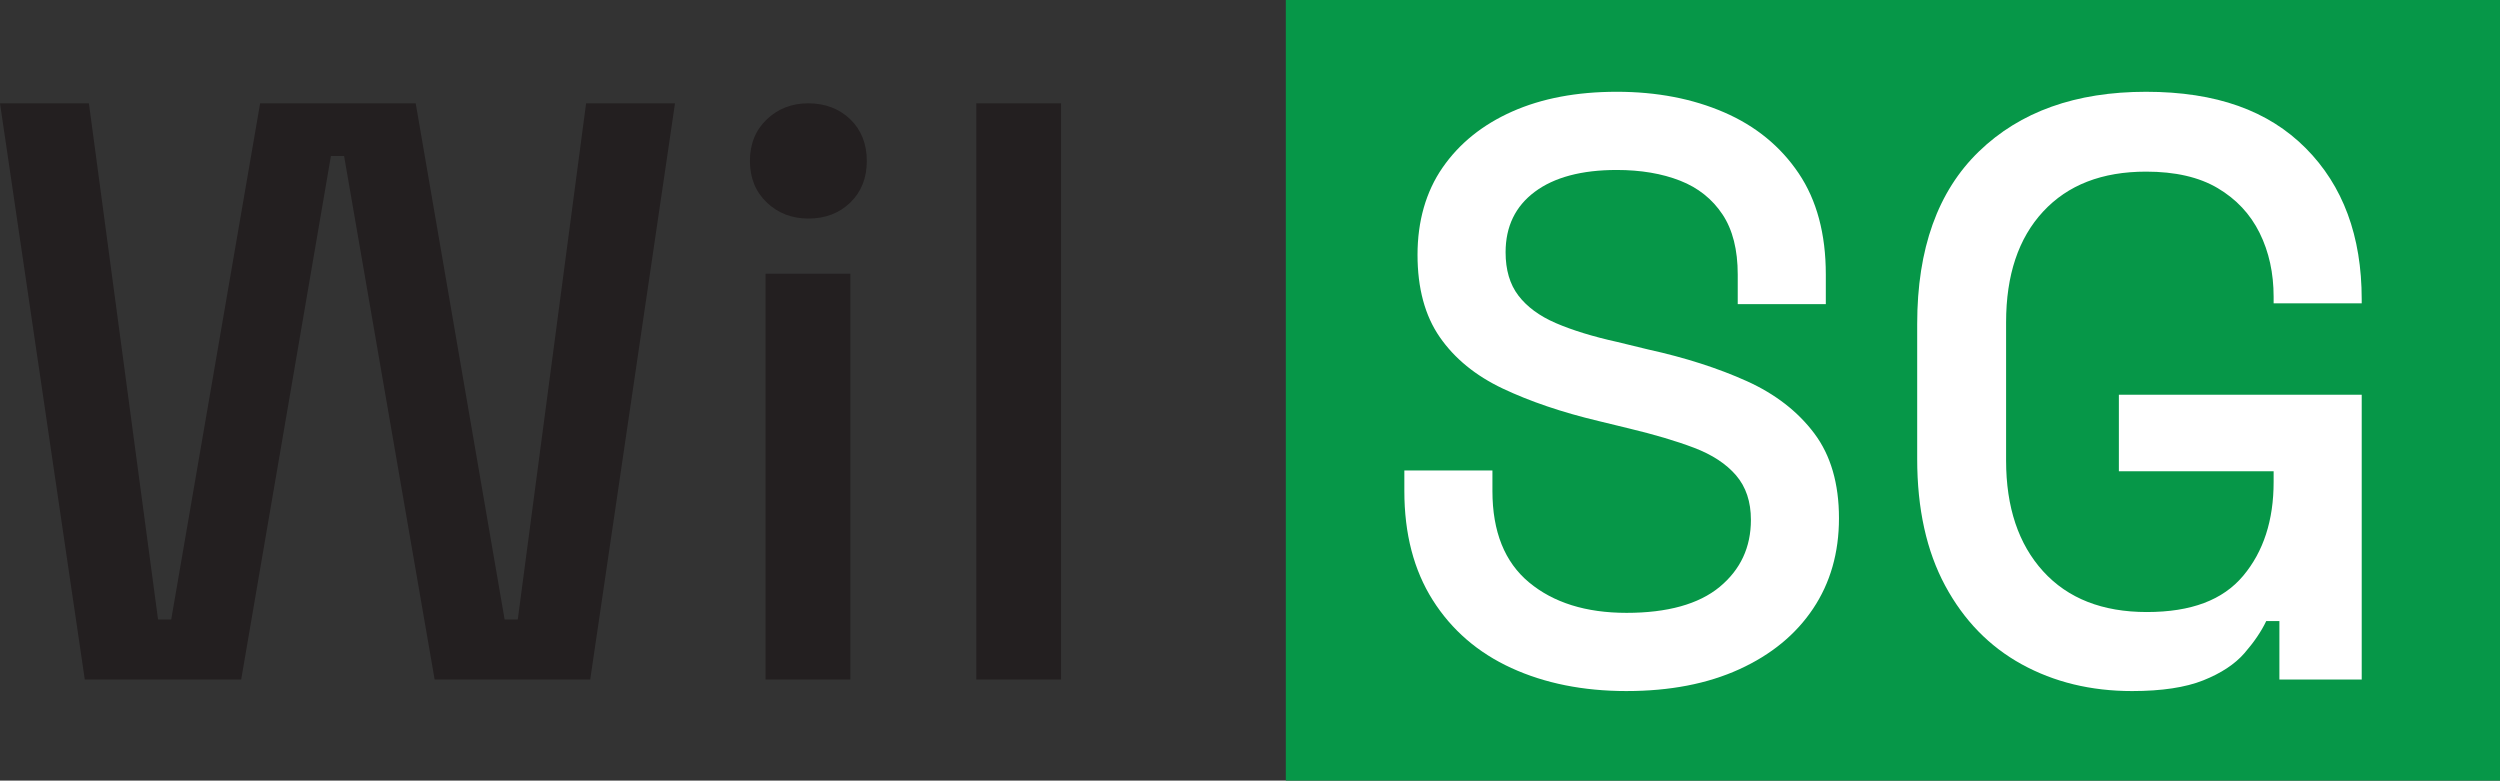 <?xml version="1.0" encoding="UTF-8"?>
<svg id="Layer_2" data-name="Layer 2" xmlns="http://www.w3.org/2000/svg" viewBox="0 0 242.96 75.86">
  <rect x="0" y="0" width="242.96" height="75.86" fill="#333333" stroke="none"/>
  <defs>
    <style>
      .cls-1 {
        fill: #fff;
      }

      .cls-2 {
        fill: #231f20;
      }

      .cls-3 {
        fill: #069748;
      }
    </style>
  </defs>
  <g id="Layer_1-2" data-name="Layer 1">
    <g id="Logo">
      <g>
        <path class="cls-2" d="M8.24,66.04L0,10.04H8.64l6.72,50.16h1.28L25.28,10.04h15.12l8.64,50.16h1.28l6.64-50.16h8.64l-8.24,56h-15.12L33.44,15.16h-1.28l-8.72,50.88H8.24Z"/>
        <path class="cls-2" d="M78.56,21.24c-1.6,0-2.95-.52-4.04-1.56-1.09-1.04-1.64-2.39-1.64-4.04s.55-3,1.64-4.04c1.09-1.04,2.44-1.56,4.04-1.56s3.01,.52,4.08,1.56c1.07,1.04,1.6,2.39,1.6,4.04s-.53,3-1.6,4.04c-1.07,1.04-2.43,1.56-4.08,1.56Zm-4.16,44.8V26.6h8.24v39.44h-8.24Z"/>
        <path class="cls-2" d="M94.88,66.04V10.04h8.24v56h-8.24Z"/>
      </g>
      <rect class="cls-3" x="124.96" width="118" height="75.86"/>
      <g>
        <path class="cls-1" d="M158.08,67.16c-4.21,0-7.95-.75-11.2-2.24-3.25-1.49-5.8-3.69-7.64-6.6-1.84-2.91-2.76-6.44-2.76-10.6v-2h8.56v2c0,3.95,1.19,6.91,3.56,8.88,2.37,1.97,5.53,2.96,9.48,2.96s7.01-.84,9.04-2.52c2.03-1.68,3.04-3.85,3.04-6.52,0-1.76-.48-3.2-1.44-4.32s-2.32-2.01-4.08-2.68c-1.76-.67-3.87-1.29-6.32-1.88l-2.96-.72c-3.57-.85-6.68-1.91-9.32-3.16-2.64-1.25-4.68-2.92-6.12-5-1.44-2.08-2.16-4.75-2.16-8s.81-6.13,2.44-8.48c1.63-2.35,3.88-4.16,6.76-5.44,2.88-1.28,6.27-1.92,10.16-1.92s7.37,.67,10.44,2c3.07,1.33,5.48,3.31,7.24,5.92,1.76,2.61,2.64,5.89,2.64,9.84v2.88h-8.56v-2.88c0-2.4-.49-4.35-1.48-5.84-.99-1.49-2.36-2.59-4.12-3.28-1.76-.69-3.81-1.04-6.16-1.04-3.41,0-6.07,.71-7.96,2.12-1.89,1.41-2.84,3.37-2.84,5.88,0,1.71,.41,3.11,1.24,4.2,.83,1.09,2.04,1.99,3.64,2.68,1.6,.69,3.6,1.31,6,1.84l2.96,.72c3.63,.8,6.83,1.83,9.6,3.08,2.77,1.25,4.96,2.95,6.56,5.08,1.6,2.13,2.4,4.88,2.4,8.24s-.84,6.29-2.52,8.8c-1.68,2.51-4.07,4.47-7.16,5.88-3.09,1.41-6.75,2.12-10.96,2.12Z"/>
        <path class="cls-1" d="M207.2,67.16c-4,0-7.57-.87-10.72-2.6-3.15-1.73-5.63-4.28-7.44-7.64-1.81-3.36-2.72-7.47-2.72-12.32v-13.12c0-7.31,2-12.89,6-16.76,4-3.87,9.41-5.8,16.24-5.8s11.89,1.83,15.52,5.48c3.63,3.65,5.44,8.55,5.44,14.68v.4h-8.56v-.64c0-2.29-.45-4.36-1.36-6.2-.91-1.84-2.27-3.29-4.08-4.36-1.81-1.07-4.13-1.6-6.96-1.6-4.27,0-7.6,1.29-10,3.88-2.4,2.59-3.6,6.17-3.6,10.76v13.44c0,4.53,1.2,8.12,3.6,10.76,2.4,2.64,5.76,3.96,10.08,3.96s7.39-1.17,9.36-3.52c1.97-2.35,2.96-5.39,2.96-9.12v-1.04h-15.04v-7.44h23.6v27.68h-8v-5.68h-1.28c-.48,1.01-1.19,2.05-2.12,3.12-.93,1.07-2.27,1.95-4,2.64-1.73,.69-4.04,1.04-6.92,1.04Z"/>
      </g>
    </g>
  </g>
</svg>